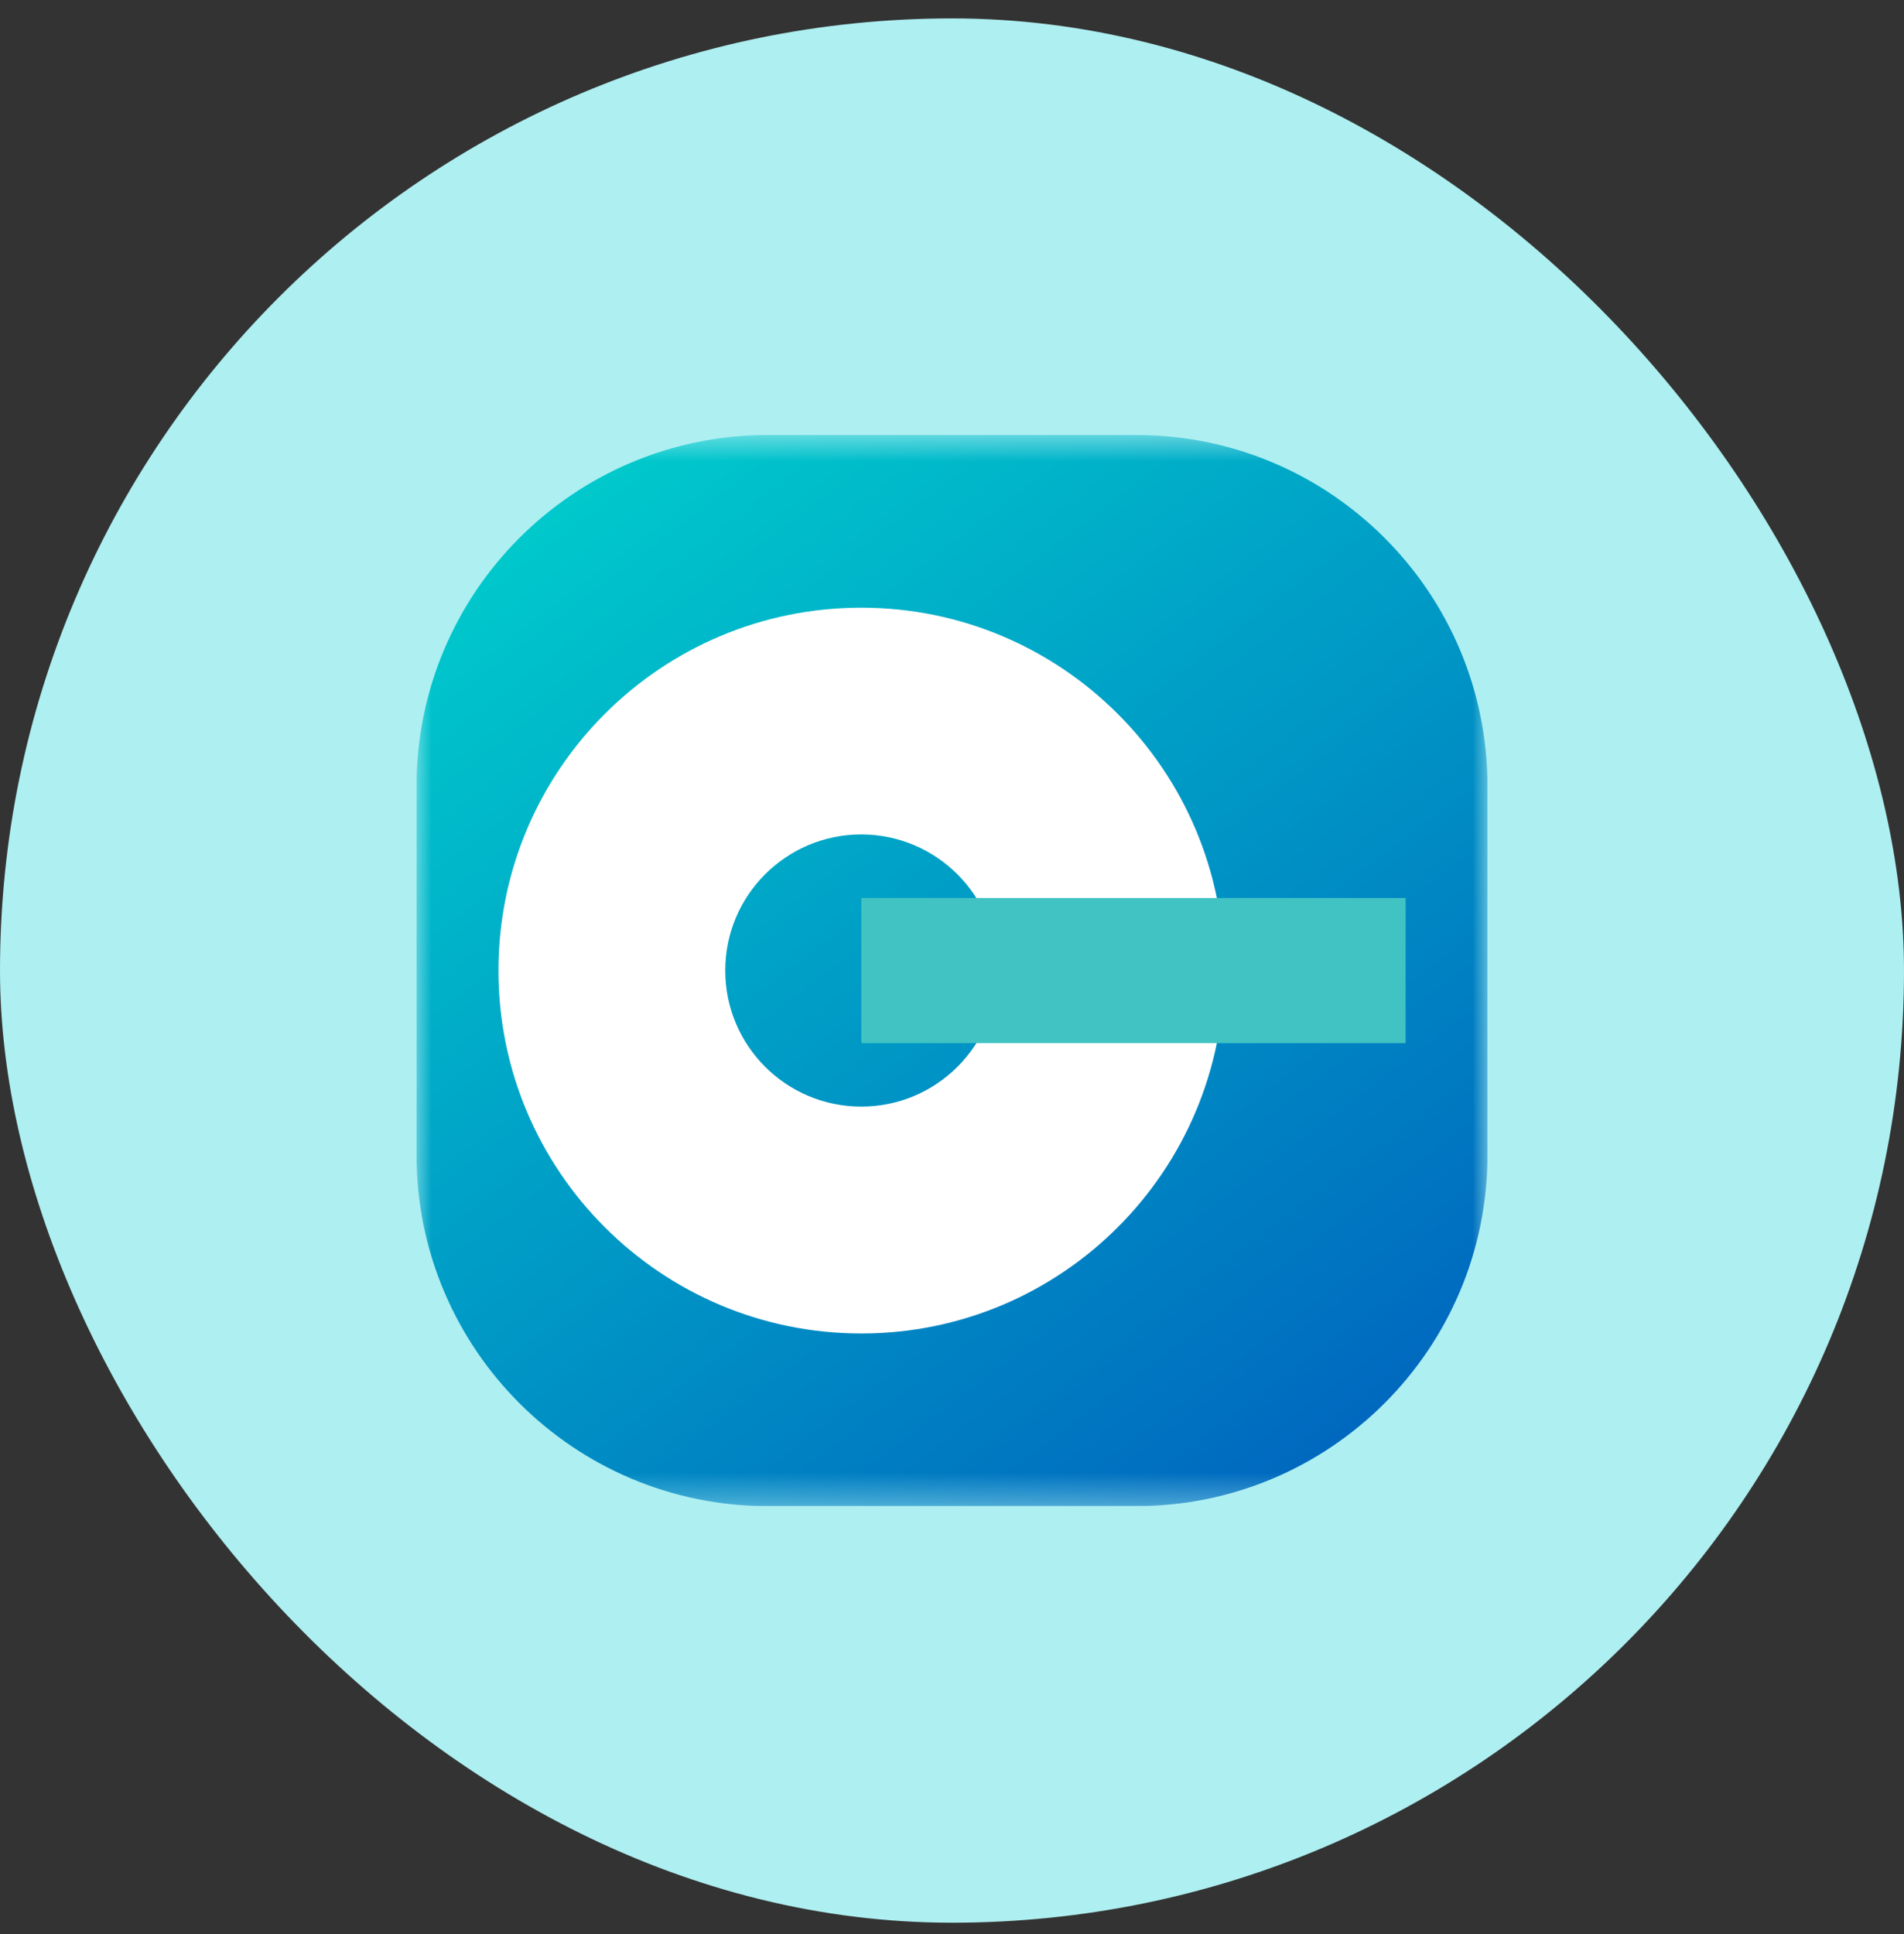 <svg width="64" height="65" viewBox="0 0 64 65" fill="none" xmlns="http://www.w3.org/2000/svg">
<rect x="0" y="0" width="64" height="65" fill="#333333" stroke="none"/>
<rect y="0.619" width="64" height="64" rx="32" fill="#AEEFF1"/>
<g clip-path="url(#clip0_1072_4410)">
<mask id="mask0_1072_4410" style="mask-type:luminance" maskUnits="userSpaceOnUse" x="14" y="14" width="36" height="37">
<path d="M50 14.619H14V50.619H50V14.619Z" fill="white"/>
</mask>
<g mask="url(#mask0_1072_4410)">
<path d="M38.188 14.619H25.812C19.288 14.619 14 19.908 14 26.431V38.807C14 45.331 19.288 50.619 25.812 50.619H38.188C44.712 50.619 50 45.331 50 38.807V26.431C50 19.908 44.712 14.619 38.188 14.619Z" fill="url(#paint0_linear_1072_4410)"/>
<path d="M28.951 20.423C35.686 20.423 41.147 25.884 41.147 32.619C41.147 39.355 35.686 44.816 28.951 44.816C22.216 44.816 16.755 39.355 16.755 32.619C16.755 25.884 22.215 20.423 28.951 20.423ZM28.951 28.044C26.425 28.044 24.378 30.092 24.378 32.618C24.378 35.144 26.425 37.191 28.951 37.191C31.477 37.191 33.525 35.144 33.525 32.618C33.522 30.092 31.475 28.047 28.951 28.044Z" fill="white"/>
<path d="M47.247 30.18H28.953V35.058H47.247V30.18Z" fill="#42C3C3"/>
</g>
</g>
<defs>
<linearGradient id="paint0_linear_1072_4410" x1="18.773" y1="15.126" x2="44.803" y2="49.53" gradientUnits="userSpaceOnUse">
<stop stop-color="#00CCCC"/>
<stop offset="1" stop-color="#0067BF"/>
</linearGradient>
<clipPath id="clip0_1072_4410">
<rect width="36" height="36" fill="white" transform="translate(14 14.619)"/>
</clipPath>
</defs>
</svg>
